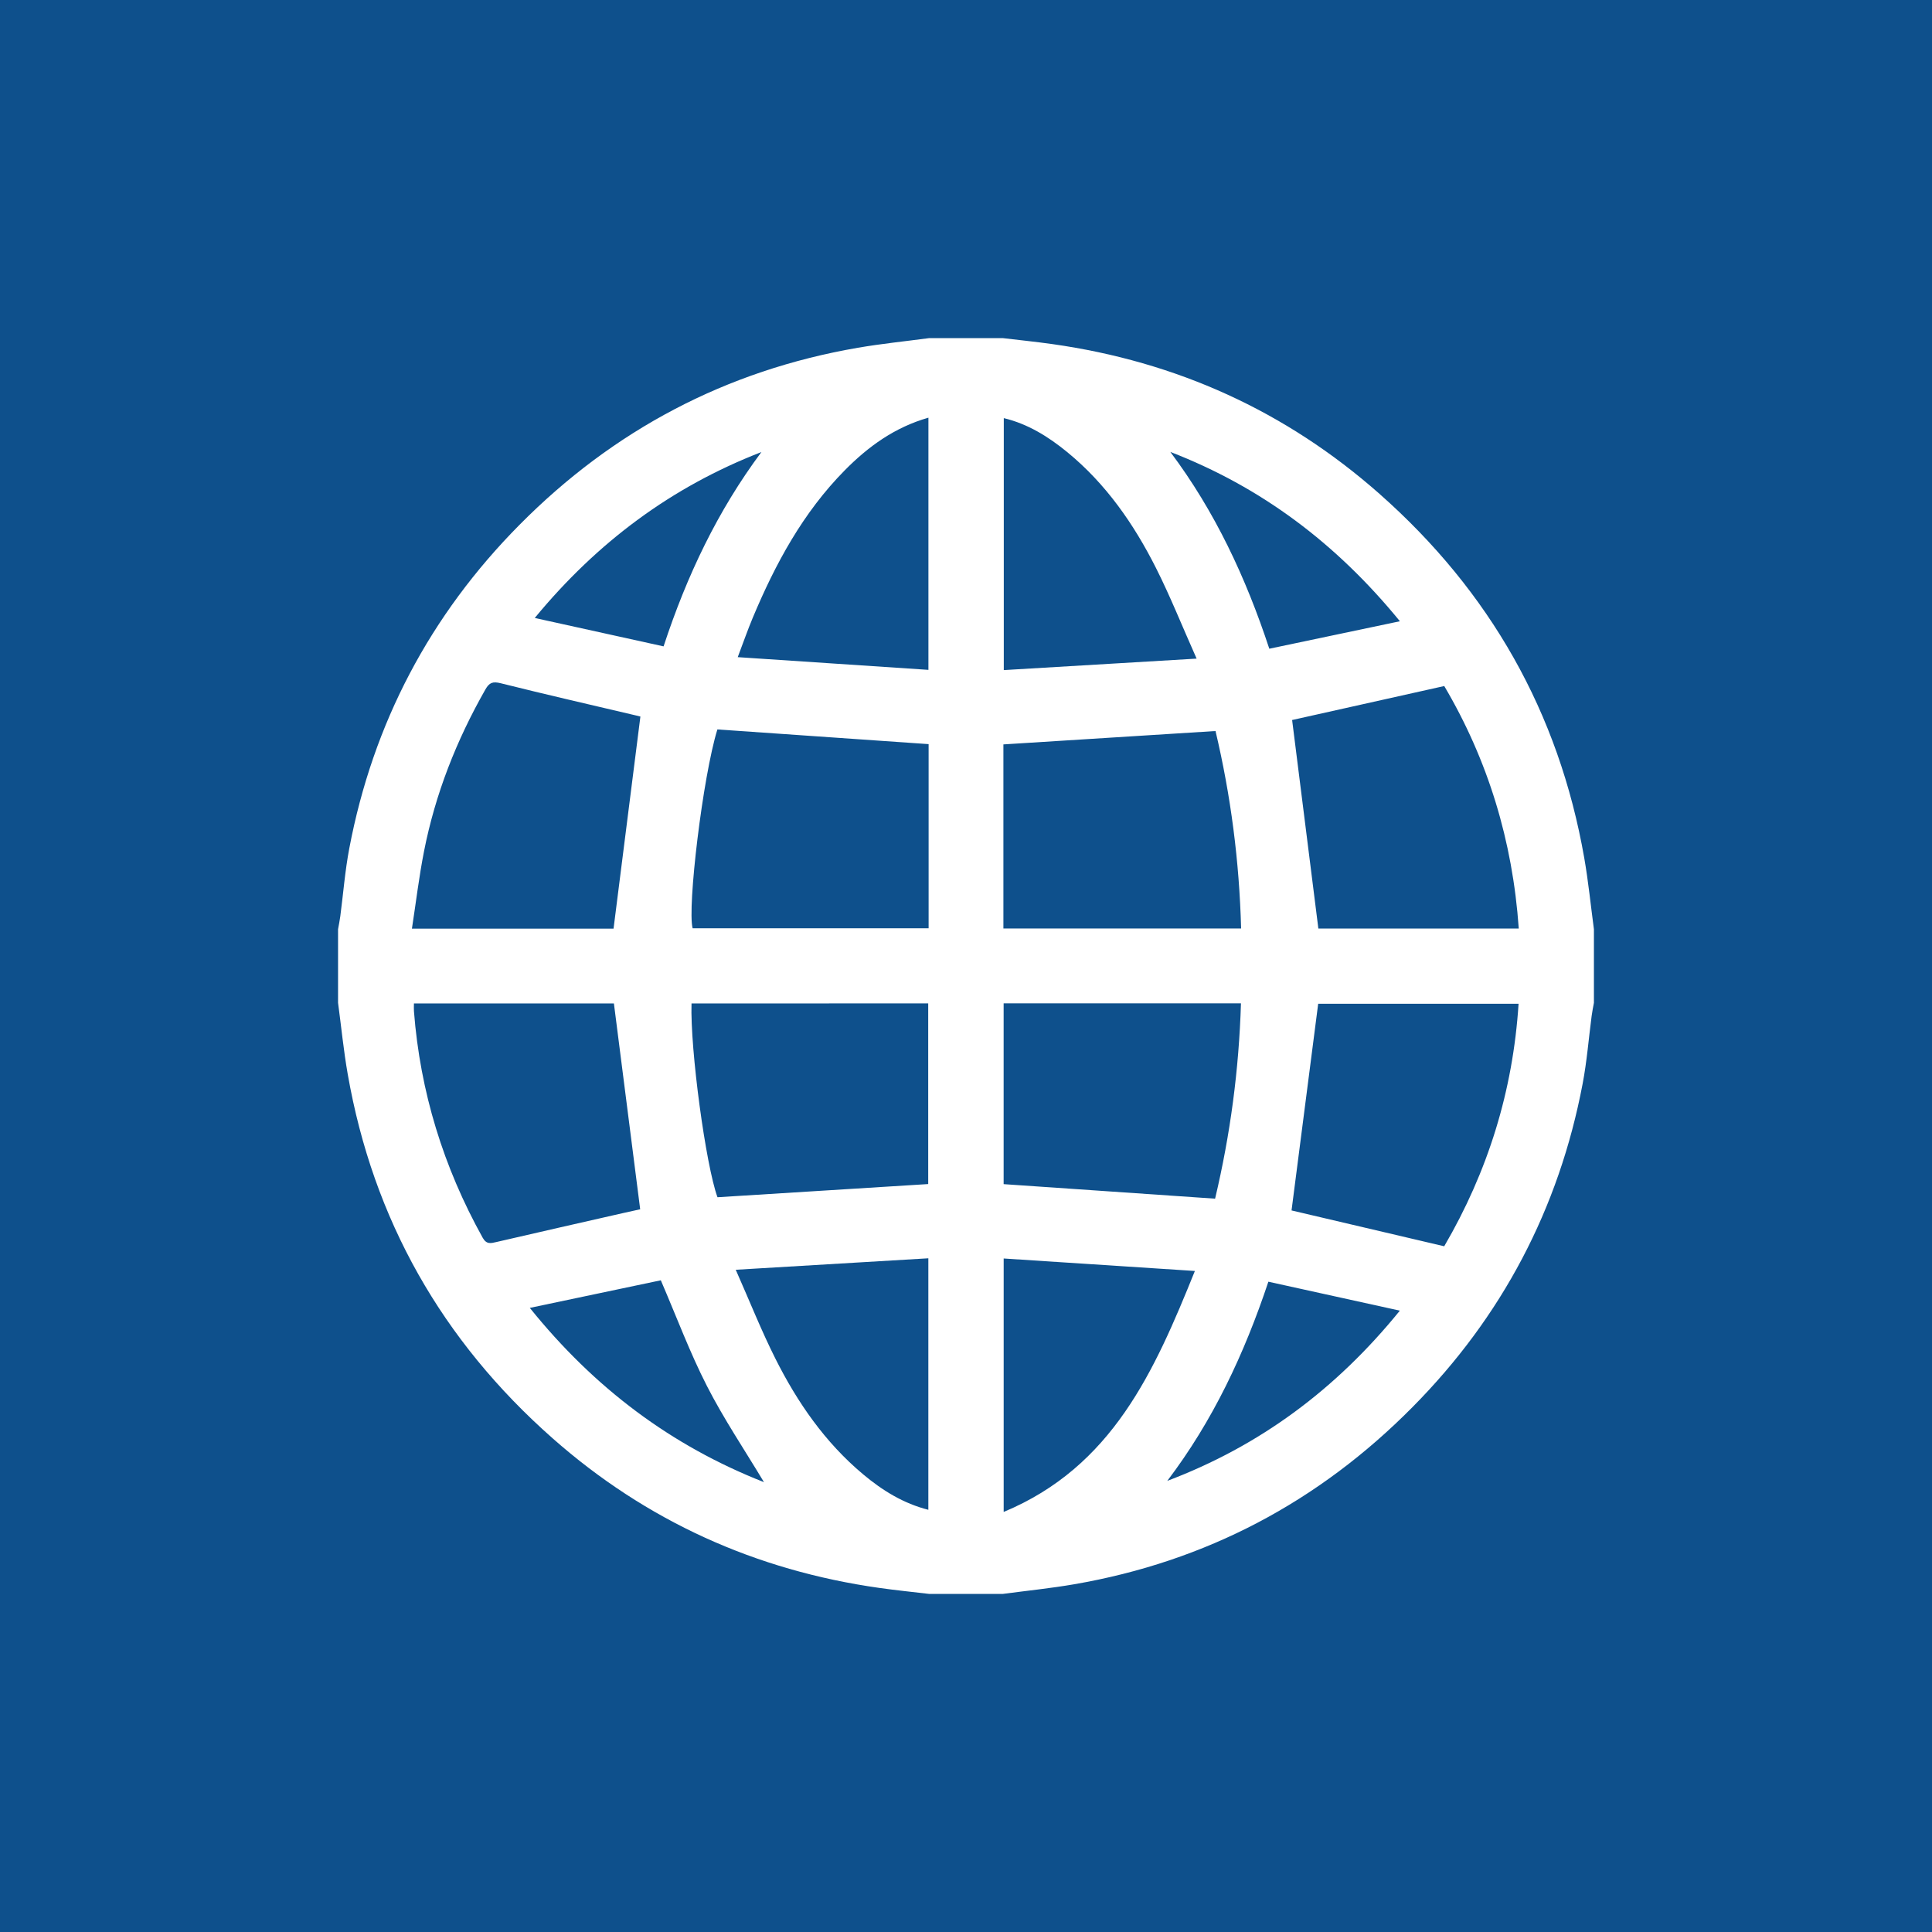 <?xml version="1.0" encoding="iso-8859-1"?>
<!-- Generator: Adobe Illustrator 16.0.0, SVG Export Plug-In . SVG Version: 6.00 Build 0)  -->
<!DOCTYPE svg PUBLIC "-//W3C//DTD SVG 1.1//EN" "http://www.w3.org/Graphics/SVG/1.1/DTD/svg11.dtd">
<svg version="1.1" id="Layer_1" xmlns="http://www.w3.org/2000/svg" xmlns:xlink="http://www.w3.org/1999/xlink" x="0px" y="0px"
	 width="100px" height="100px" viewBox="0 0 100 100" style="enable-background:new 0 0 100 100;" xml:space="preserve">
<g>
	<rect style="fill:#0E508C;" width="100" height="100"/>
	<path style="fill-rule:evenodd;clip-rule:evenodd;fill:#FFFFFF;" d="M82.501,48.097c0,1.27,0,2.539,0,3.808
		c-0.041,0.225-0.087,0.447-0.117,0.674c-0.154,1.17-0.246,2.355-0.467,3.516c-1.229,6.473-4.177,12.066-8.809,16.74
		c-4.854,4.904-10.689,7.99-17.507,9.166c-1.225,0.211-2.465,0.336-3.697,0.5c-1.27,0-2.539,0-3.809,0
		c-0.857-0.102-1.717-0.188-2.572-0.309c-6.409-0.906-12.074-3.467-16.925-7.75c-5.712-5.043-9.285-11.322-10.6-18.848
		c-0.214-1.221-0.335-2.461-0.5-3.689c0-1.269,0-2.538,0-3.808c0.039-0.225,0.087-0.447,0.116-0.671
		c0.154-1.173,0.245-2.358,0.466-3.517c1.23-6.474,4.177-12.067,8.809-16.743c4.855-4.903,10.692-7.99,17.509-9.165
		c1.225-0.211,2.464-0.336,3.697-0.5c1.27,0,2.539,0,3.809,0c0.857,0.103,1.717,0.189,2.572,0.31
		c6.409,0.905,12.073,3.464,16.923,7.748c5.714,5.045,9.286,11.322,10.602,18.85C82.214,45.63,82.336,46.867,82.501,48.097z
		 M48.065,38.516c-3.692-0.256-7.312-0.508-10.933-0.761c-0.756,2.437-1.564,9.22-1.282,10.293c4.07,0,8.14,0,12.215,0
		C48.065,44.838,48.065,41.671,48.065,38.516z M51.936,48.058c4.115,0,8.184,0,12.304,0c-0.094-3.484-0.533-6.878-1.325-10.22
		c-3.677,0.232-7.313,0.461-10.979,0.692C51.936,41.674,51.936,44.836,51.936,48.058z M33.147,37.088
		c-0.008-0.002-0.107-0.028-0.207-0.051c-2.342-0.552-4.687-1.088-7.021-1.672c-0.412-0.103-0.591-0.038-0.795,0.321
		c-1.496,2.626-2.592,5.406-3.176,8.373c-0.259,1.313-0.417,2.645-0.627,4.008c3.621,0,7.082,0,10.436,0
		C32.223,44.394,32.683,40.76,33.147,37.088z M66.85,62.652c2.564,0.602,5.223,1.227,7.902,1.855
		c2.26-3.869,3.56-8.043,3.849-12.553c-3.56,0-7.033,0-10.372,0C67.764,55.553,67.31,59.088,66.85,62.652z M68.238,48.06
		c3.388,0,6.846,0,10.373,0c-0.317-4.535-1.595-8.719-3.857-12.551c-2.701,0.604-5.348,1.196-7.874,1.759
		C67.332,40.859,67.781,44.432,68.238,48.06z M51.948,51.934c0,3.168,0,6.285,0,9.357c3.677,0.254,7.308,0.504,10.945,0.752
		c0.79-3.328,1.234-6.68,1.339-10.109C60.104,51.934,56.051,51.934,51.948,51.934z M35.793,51.938
		c-0.074,2.396,0.74,8.375,1.344,10.031c3.65-0.229,7.287-0.457,10.907-0.682c0-3.127,0-6.242,0-9.35
		C43.939,51.938,39.887,51.938,35.793,51.938z M21.425,51.939c0,0.158-0.009,0.283,0.001,0.404
		c0.322,4.166,1.525,8.066,3.556,11.719c0.201,0.359,0.421,0.293,0.729,0.221c2.177-0.506,4.357-0.998,6.536-1.494
		c0.339-0.076,0.678-0.152,0.889-0.197c-0.459-3.598-0.907-7.104-1.36-10.652C28.402,51.939,24.928,51.939,21.425,51.939z
		 M61.937,34.09c-0.757-1.697-1.366-3.229-2.104-4.693c-1.15-2.28-2.595-4.36-4.594-5.997c-0.978-0.799-2.035-1.459-3.283-1.758
		c0,4.361,0,8.662,0,13.042C55.254,34.487,58.496,34.294,61.937,34.09z M38.082,65.723c0.732,1.654,1.331,3.166,2.059,4.613
		c1.137,2.262,2.566,4.326,4.528,5.969c1.001,0.842,2.096,1.516,3.382,1.842c0-4.342,0-8.625,0-13.018
		C44.757,65.324,41.512,65.52,38.082,65.723z M48.055,34.672c0-4.415,0-8.711,0-13.053c-1.743,0.497-3.114,1.492-4.329,2.723
		c-2.16,2.187-3.592,4.835-4.766,7.639c-0.264,0.632-0.489,1.28-0.775,2.033C41.533,34.237,44.756,34.453,48.055,34.672z
		 M51.95,65.139c0,4.445,0,8.719,0,13.119c5.622-2.344,7.795-7.262,9.897-12.473C58.463,65.564,55.229,65.352,51.95,65.139z
		 M34.204,66.268c-2.188,0.461-4.427,0.932-6.781,1.428c3.338,4.145,7.31,7.129,12.119,9.02c-1.013-1.689-2.086-3.281-2.953-4.98
		C35.708,70.012,35.029,68.186,34.204,66.268z M60.418,76.65c4.781-1.807,8.728-4.73,12.038-8.811
		c-2.349-0.518-4.561-1.006-6.805-1.498C64.399,70.092,62.774,73.549,60.418,76.65z M60.576,23.391
		c2.308,3.077,3.907,6.499,5.123,10.187c2.263-0.476,4.451-0.937,6.76-1.422C69.16,28.117,65.275,25.208,60.576,23.391z
		 M39.411,23.398c-4.643,1.801-8.489,4.655-11.732,8.588c2.283,0.504,4.454,0.982,6.668,1.47
		C35.551,29.79,37.149,26.432,39.411,23.398z"/>
</g>
</svg>
